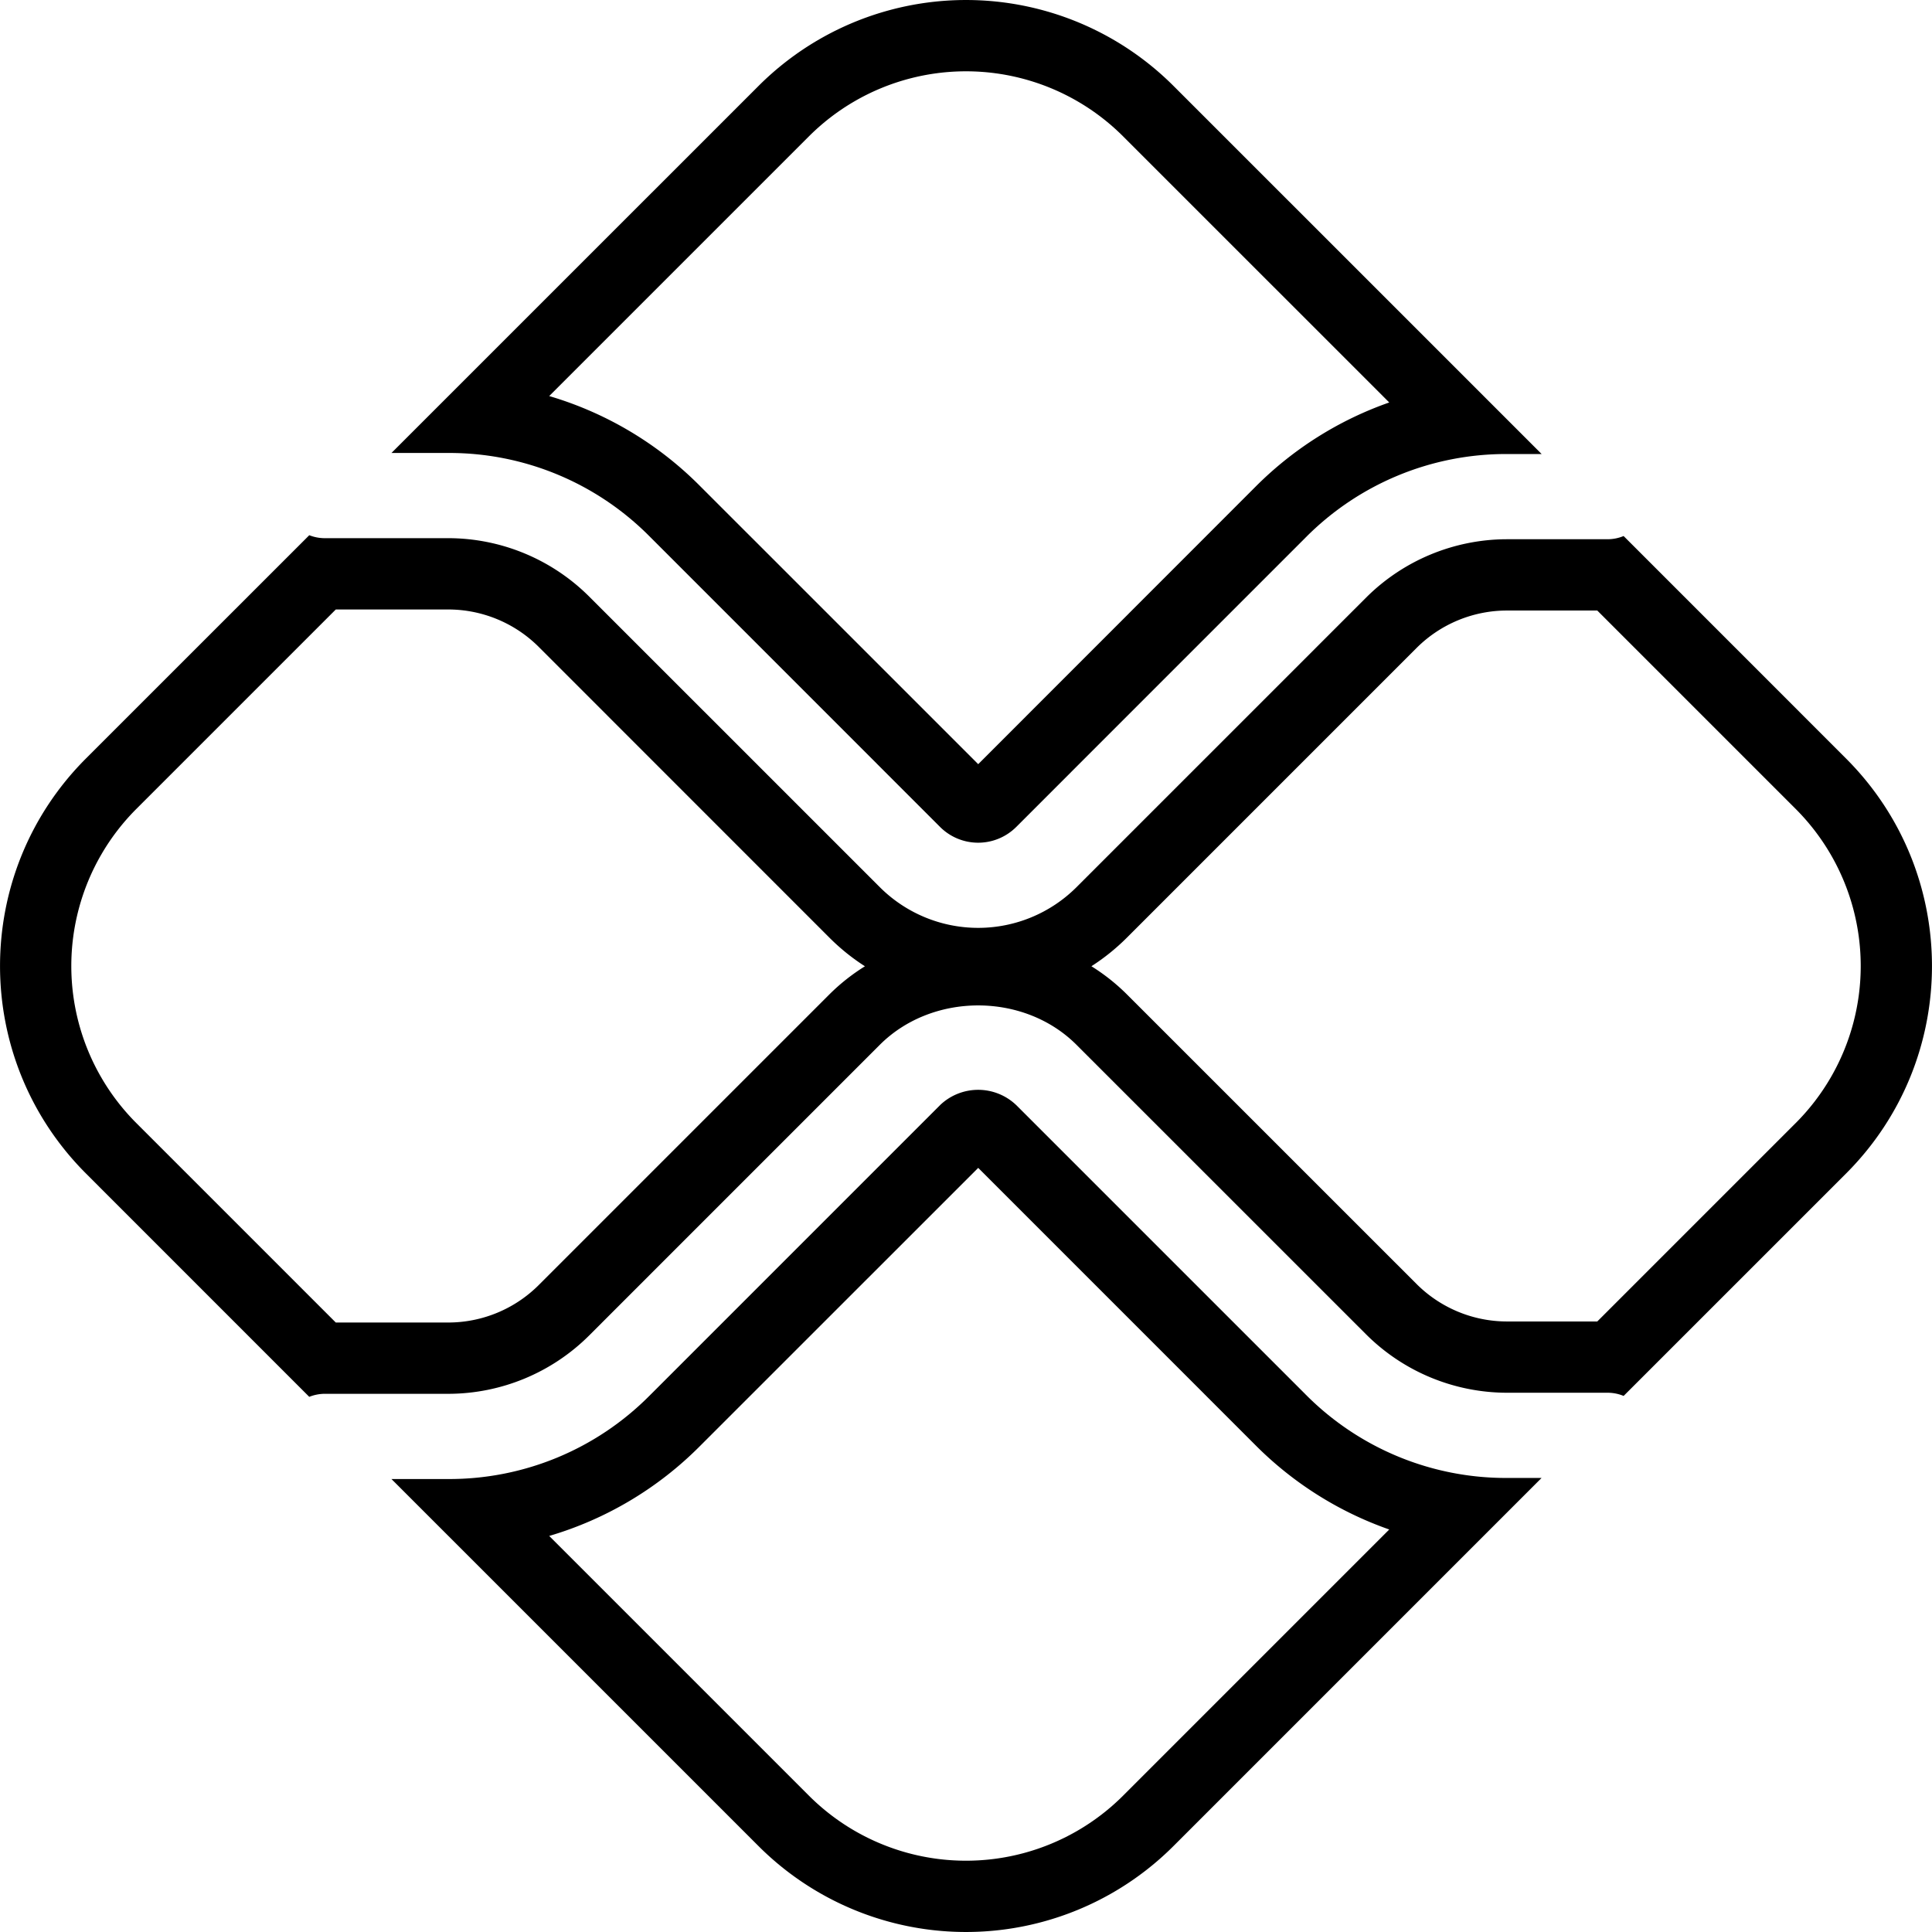 <svg id="Слой_2" data-name="Слой 2" xmlns="http://www.w3.org/2000/svg" viewBox="0 0 1382.52 1382.52"><path d="M934.57,998.16,727.21,790.8a39.42,39.42,0,0,0-54.49,0L464.6,998.92A201.84,201.84,0,0,1,321,1058.38H280.12L542.75,1321a210,210,0,0,0,297,0l263.38-263.39h-25A201.8,201.8,0,0,1,934.57,998.16ZM803.7,1284.93a159,159,0,0,1-224.87,0L393,1099.11A252.93,252.93,0,0,0,500.68,1035L700,835.72,898.5,1034.25a253.16,253.16,0,0,0,95.64,60.24Z"/><path d="M464.59,383.6,672.71,591.76a38.58,38.58,0,0,0,54.5,0L934.57,384.36a201.82,201.82,0,0,1,143.61-59.46h25L839.78,61.52a210,210,0,0,0-297,0L280.13,324.14H321A201.8,201.8,0,0,1,464.59,383.6Zm114.24-286a159,159,0,0,1,224.87,0L994.13,288a253.38,253.38,0,0,0-95.65,60.25L700,546.83,500.66,347.52A252.8,252.8,0,0,0,393,283.41Z"/><path d="M1161.84,383.58a30.14,30.14,0,0,1-11.29,2.29h-72.37a143,143,0,0,0-100.47,41.62L770.34,634.86a99.61,99.61,0,0,1-140.74,0L421.46,426.74A143,143,0,0,0,321,385.11H232A30.23,30.23,0,0,1,221.31,383L61.52,542.75c-82,82-82,215,0,297L221.3,999.56A30.28,30.28,0,0,1,232,997.4h89a143,143,0,0,0,100.48-41.63L629.58,747.66c18.81-18.79,44.6-28.19,70.4-28.19s51.58,9.4,70.37,28.21L977.71,955a143,143,0,0,0,100.48,41.63h72.35a30.23,30.23,0,0,1,11.31,2.28L1321,839.78c82-82,82-215,0-297Zm-568.34,328L385.37,919.71A91.65,91.65,0,0,1,321,946.38H240.28L97.6,803.7a159,159,0,0,1,0-224.87L240.29,436.14H321a91.7,91.7,0,0,1,64.4,26.67L593.54,671a151.15,151.15,0,0,0,25.4,20.46A143.2,143.2,0,0,0,593.5,711.58Zm691.43,92.12L1143,945.63h-64.8a91.62,91.62,0,0,1-64.4-26.69L806.45,711.62A143.19,143.19,0,0,0,781,691.43a151.54,151.54,0,0,0,25.43-20.49L1013.8,463.56a91.63,91.63,0,0,1,64.38-26.67H1143l141.94,141.94a159,159,0,0,1,0,224.87Z"/></svg>